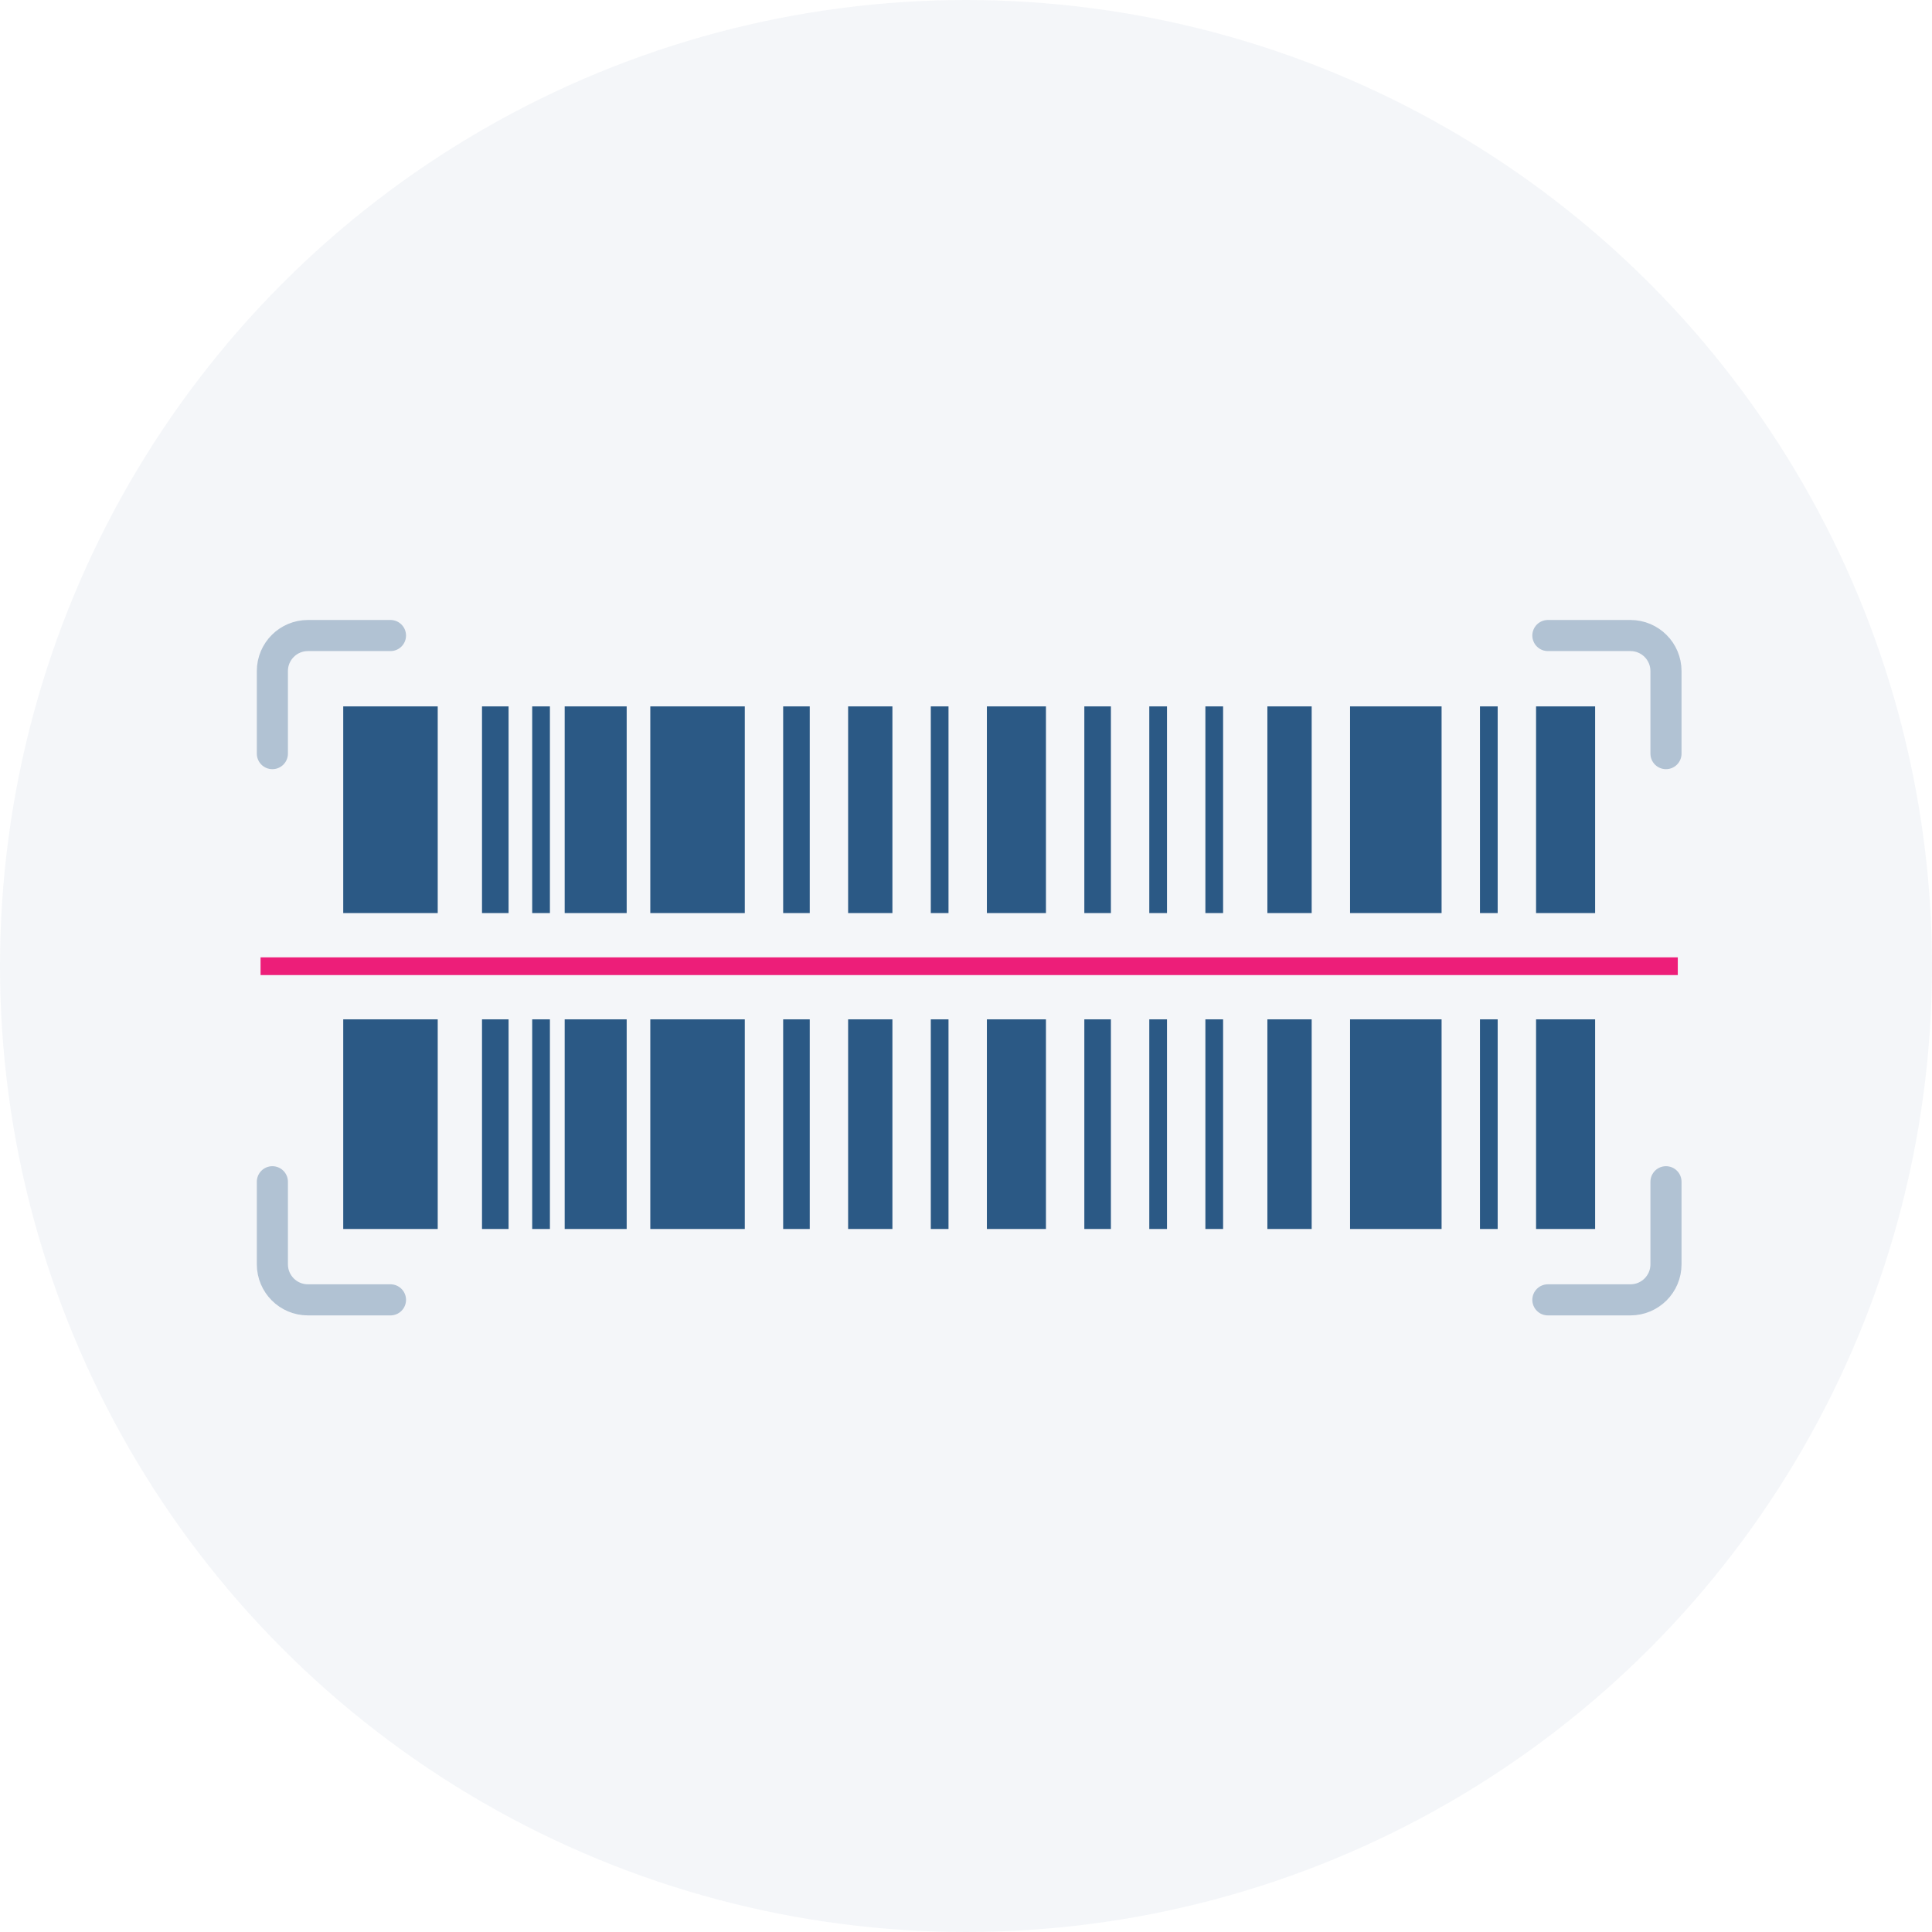 <svg width="304" height="304" viewBox="0 0 304 304" fill="none" xmlns="http://www.w3.org/2000/svg">
<circle opacity="0.05" cx="152" cy="152" r="152" fill="#164879"/>
<path opacity="0.9" fill-rule="evenodd" clip-rule="evenodd" d="M54.008 111.15H68.875V143.671H54.008L54.008 111.15ZM54.008 160.396L54.008 193.381H68.875V160.396H54.008ZM75.844 160.396V193.381H80.025V160.396H75.844ZM83.742 160.396V193.381H86.529V160.396H83.742ZM86.529 143.671H83.742V111.15H86.529V143.671ZM88.852 160.396V193.381H98.608V160.396H88.852ZM98.608 143.671H88.852V111.15H98.608V143.671ZM102.325 160.396V193.381H117.192V160.396H102.325ZM117.192 143.671H102.325V111.15H117.192V143.671ZM123.231 160.396V193.381H127.412V160.396H123.231ZM127.412 143.671H123.231V111.15H127.412V143.671ZM133.452 160.396V193.381H140.421V160.396H133.452ZM140.421 143.671H133.452V111.15H140.421V143.671ZM146.46 160.396V193.381H149.248V160.396H146.46ZM149.248 143.671H146.46V111.15H149.248V143.671ZM155.287 160.396V193.381H164.579V160.396H155.287ZM164.579 143.671H155.287V111.15H164.579V143.671ZM170.619 160.396V193.381H174.8V160.396H170.619ZM174.8 143.671H170.619V111.15H174.8V143.671ZM180.84 160.396V193.381H183.627V160.396H180.84ZM183.627 143.671H180.84V111.15H183.627V143.671ZM189.667 160.396V193.381H192.454V160.396H189.667ZM192.454 143.671H189.667V111.15H192.454V143.671ZM199.423 160.396V193.381H206.392V160.396H199.423ZM206.392 143.671H199.423V111.15H206.392V143.671ZM212.431 160.396V193.381H226.833V160.396H212.431ZM226.833 143.671H212.431V111.15H226.833V143.671ZM232.873 160.396V193.381H235.66V160.396H232.873ZM235.66 143.671H232.873V111.15H235.66V143.671ZM241.7 160.396H250.992V143.671H241.7V111.15H250.992V193.381H241.7V160.396ZM80.025 143.671H75.844V111.15H80.025V143.671Z" fill="#164879"/>
<rect x="41" y="150.64" width="223" height="2.788" fill="#ED1E79"/>
<path opacity="0.3" d="M243.558 100H256.549C259.638 100 262.142 102.504 262.142 105.592V118.583" stroke="#164879" stroke-width="4.893" stroke-linecap="round"/>
<path opacity="0.3" d="M243.558 204.531H256.549C259.638 204.531 262.142 202.027 262.142 198.939V185.948" stroke="#164879" stroke-width="4.893" stroke-linecap="round"/>
<path opacity="0.3" d="M61.442 100H48.451C45.362 100 42.858 102.504 42.858 105.592V118.583" stroke="#164879" stroke-width="4.893" stroke-linecap="round"/>
<path opacity="0.3" d="M61.442 204.531H48.451C45.362 204.531 42.858 202.027 42.858 198.939V185.948" stroke="#164879" stroke-width="4.893" stroke-linecap="round"/>
</svg>

